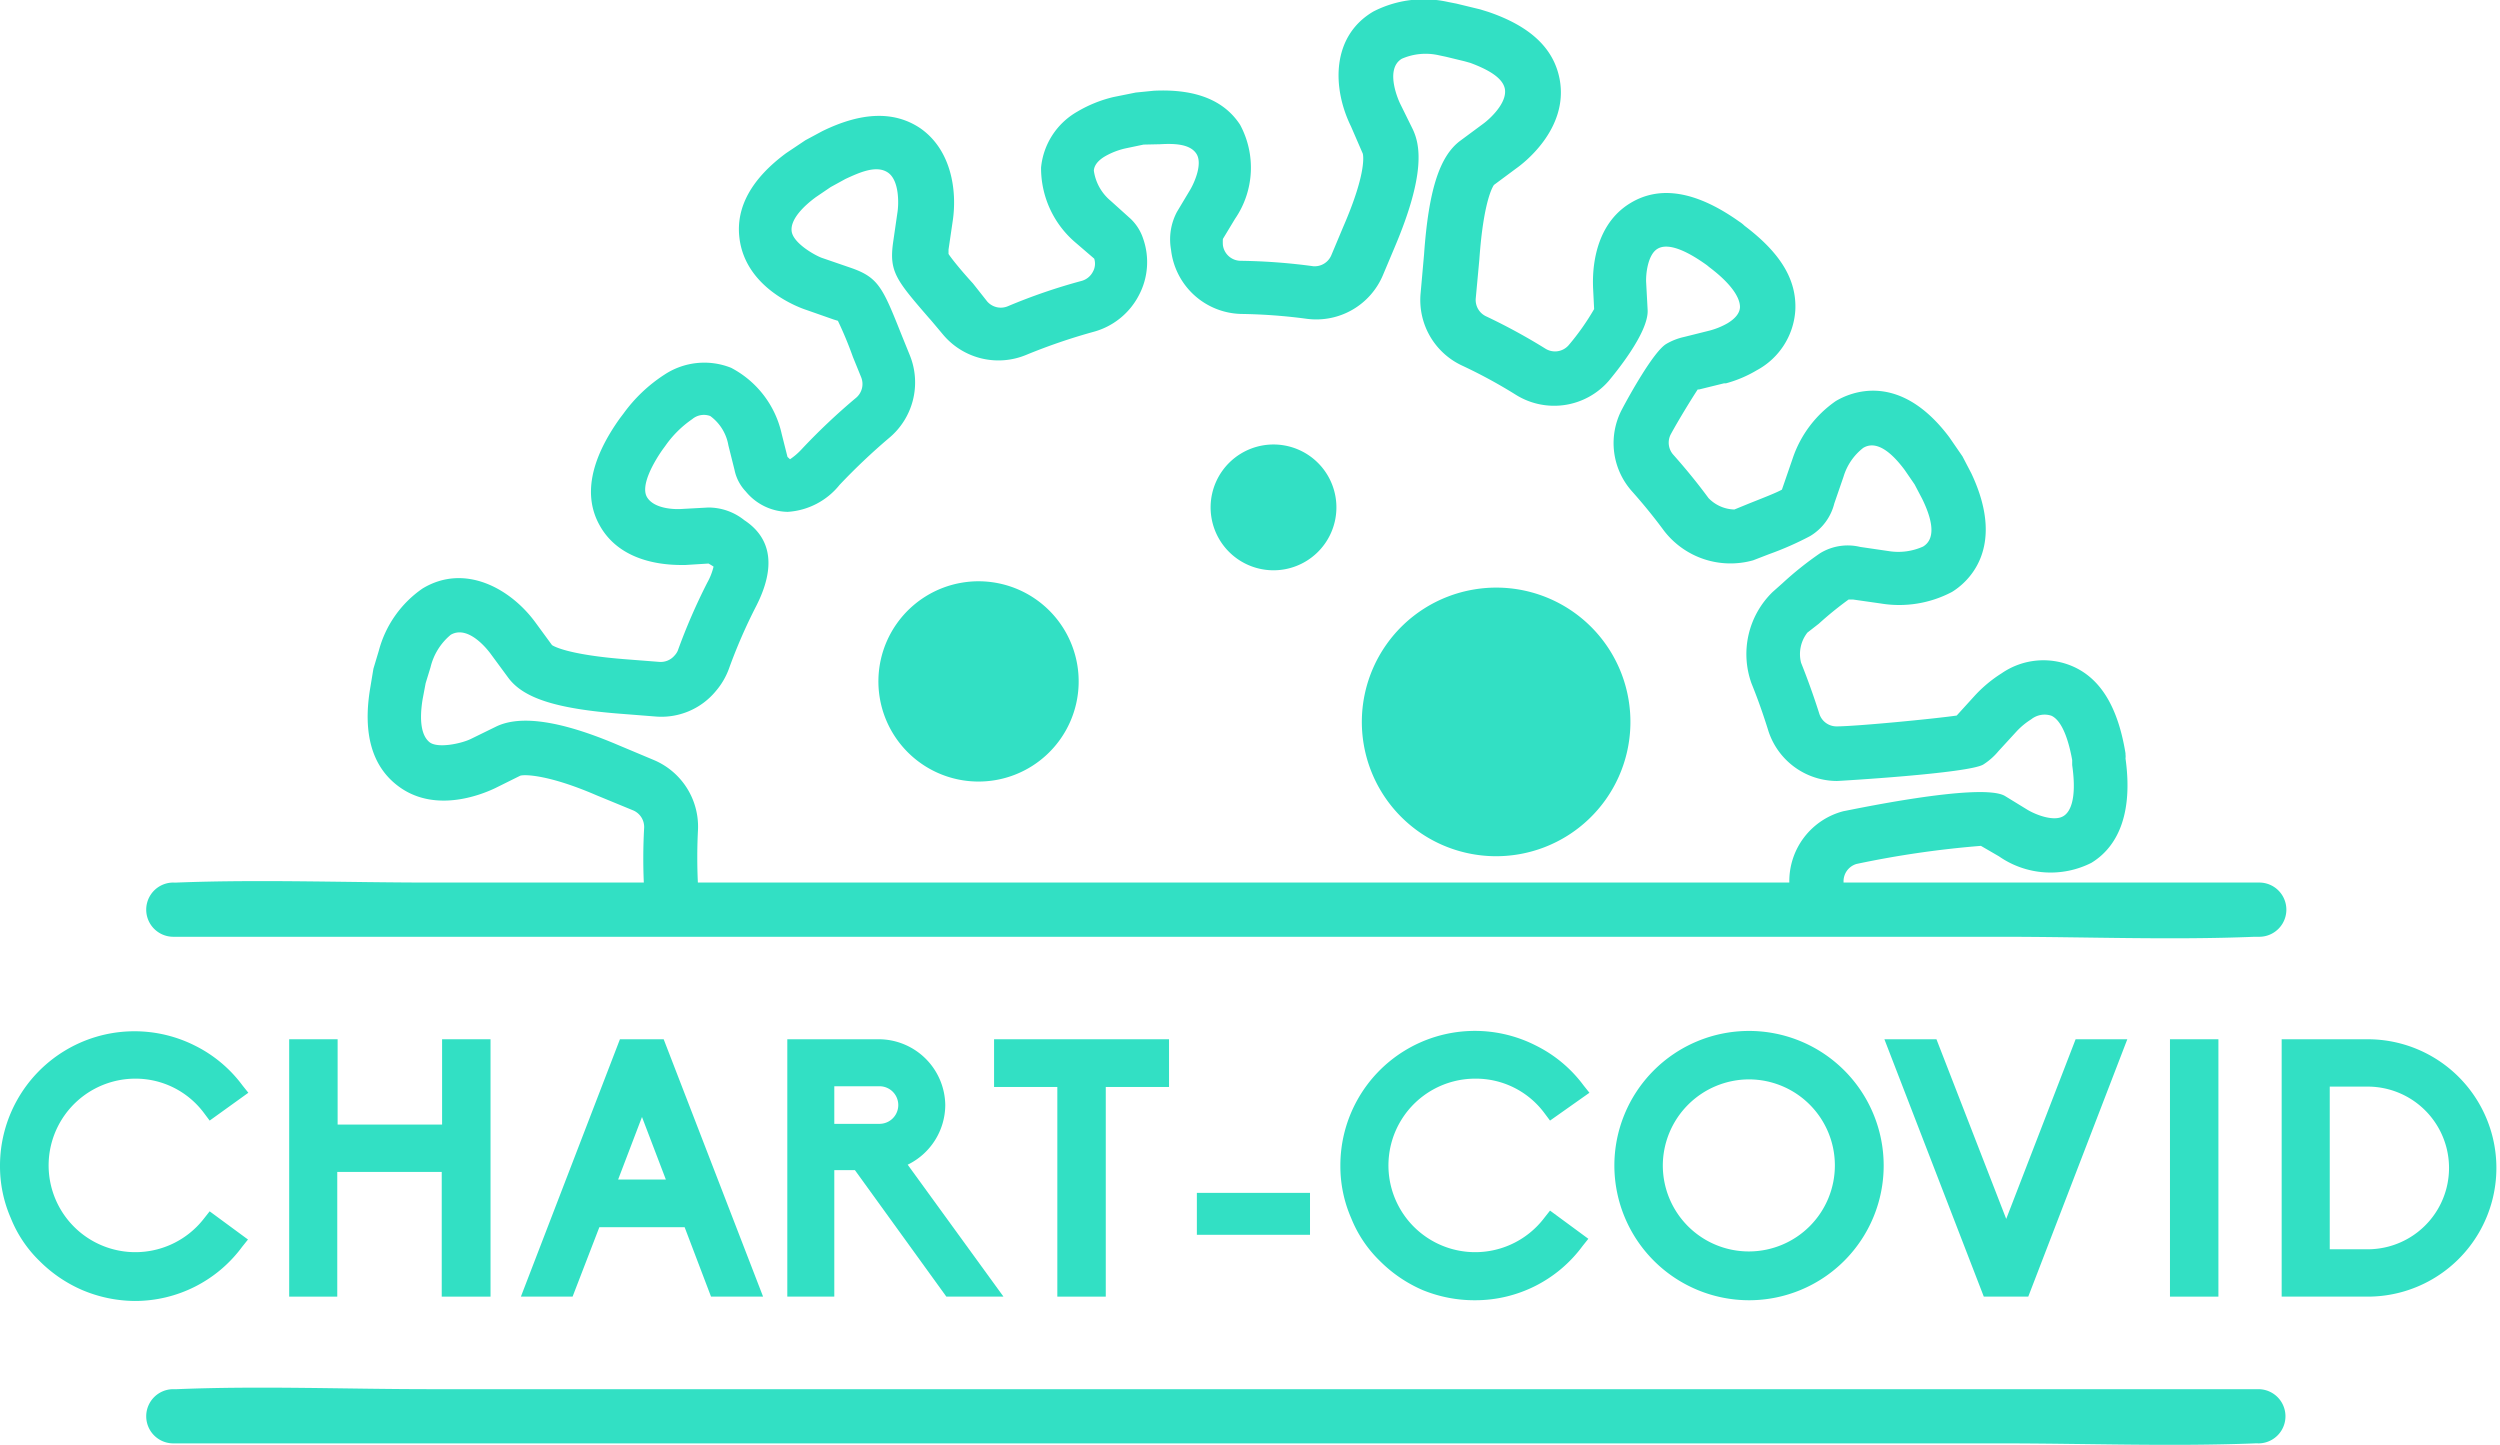 <svg xmlns="http://www.w3.org/2000/svg" viewBox="0 0 138.32 79.94"><defs><style>.cls-1{fill:#32e0c4;}</style></defs><title>Recurso 19</title><g id="Capa_2" data-name="Capa 2"><g id="Capa_1-2" data-name="Capa 1"><path class="cls-1" d="M90.1,38.68a7.43,7.43,0,1,1-8.58-6.06A7.42,7.42,0,0,1,90.1,38.68Z"/><path class="cls-1" d="M59.6,36.76a5.54,5.54,0,1,1-6.39-4.52A5.54,5.54,0,0,1,59.6,36.76Z"/><path class="cls-1" d="M73.89,27.48a3.48,3.48,0,1,1-4-2.84A3.48,3.48,0,0,1,73.89,27.48Z"/><path class="cls-1" d="M35.64,49.22a30.68,30.68,0,0,1,0-3.43,1,1,0,0,0-.6-.95L33,44c-2.66-1.15-4-1.16-4.22-1.08l-1.39.69c-.78.37-3.41,1.43-5.44-.18-1.36-1.07-1.86-2.83-1.49-5.22L20.66,37l.3-1a6.06,6.06,0,0,1,2.42-3.44c2.33-1.41,4.86,0,6.23,1.86l.93,1.27s.7.54,4.26.8l1.67.13a1,1,0,0,0,.85-.35A.9.9,0,0,0,37.5,36a33.07,33.07,0,0,1,1.63-3.76,3.46,3.46,0,0,0,.35-.89l0,0c-.13-.09-.23-.14-.28-.17l-1.28.08c-.56,0-3.47.1-4.74-2.19-.91-1.62-.53-3.62,1.12-5.93l.19-.25a8.46,8.46,0,0,1,2.27-2.16,4,4,0,0,1,3.69-.38,5.45,5.45,0,0,1,2.8,3.66l.32,1.27.14.13a3.59,3.59,0,0,0,.63-.54,34.62,34.62,0,0,1,3-2.84,1,1,0,0,0,.31-1.15l-.46-1.13a21.09,21.09,0,0,0-.83-2l-.23-.07-1.51-.53c-.31-.1-3.38-1.16-3.71-4-.2-1.69.68-3.27,2.59-4.68l1.06-.71.93-.5c2.2-1.08,4-1.12,5.42-.17,1.72,1.19,2.06,3.44,1.8,5.15l-.23,1.57c0,.09,0,.17,0,.24.17.27.77,1,1.35,1.63l.79,1a1,1,0,0,0,1.15.26,31.77,31.77,0,0,1,4.08-1.4,1,1,0,0,0,.62-.51.9.9,0,0,0,.07-.72l-1-.86a5.41,5.41,0,0,1-1.94-4.18,4,4,0,0,1,2-3.09,7.18,7.18,0,0,1,2-.81l1.24-.25,1-.1c2.3-.11,3.88.52,4.77,1.88a5,5,0,0,1-.28,5.21l-.67,1.11a2.69,2.69,0,0,0,0,.34,1,1,0,0,0,1,.87,32.67,32.67,0,0,1,4,.3,1,1,0,0,0,1-.61l.65-1.55c1.38-3.17,1.09-4.06,1.09-4.07L74.75,7c-1.06-2.16-1.08-5,1.23-6.36A6.11,6.11,0,0,1,80.12.11l.46.09L81.9.52l.45.14c2.31.79,3.61,2,3.94,3.71.53,2.8-2.09,4.73-2.39,4.94l-1.24.92s-.57.69-.81,4.12l-.2,2.16a1,1,0,0,0,.59,1,32.77,32.77,0,0,1,3.28,1.79,1,1,0,0,0,1.27-.2,13.56,13.56,0,0,0,1.41-2l-.06-1.21c0-.29-.2-3.28,2.06-4.65,1.64-1,3.65-.66,6,1l.09.06a1.77,1.77,0,0,1,.23.19c2,1.51,2.9,3,2.81,4.69a4.05,4.05,0,0,1-2.12,3.3,6.86,6.86,0,0,1-1.72.73l-.11,0L94,21.55l-.07,0c-.35.53-1.09,1.74-1.49,2.48a1,1,0,0,0,.15,1.14c.71.8,1.36,1.6,1.94,2.39a2.06,2.06,0,0,0,1.43.63l.83-.34c.83-.33,1.5-.59,1.8-.76l.08-.23.52-1.51a6.29,6.29,0,0,1,2.38-3.16c.77-.46,3.5-1.7,6.28,2l.73,1.06.49.94c2,4.24-.3,6.09-1.07,6.56a6.25,6.25,0,0,1-3.94.64l-1.54-.22-.24,0a19.26,19.26,0,0,0-1.65,1.34L100,35a1.93,1.93,0,0,0-.35,1.67q.54,1.35,1,2.79a1,1,0,0,0,.95.73h0c1.08,0,5.42-.42,6.66-.6l0,0,1-1.1a7.32,7.32,0,0,1,1.49-1.24,4.07,4.07,0,0,1,4-.35c1.5.69,2.44,2.26,2.85,4.78v.07a.76.76,0,0,1,0,.21c.49,3.52-.75,5.09-1.89,5.78a5,5,0,0,1-5.11-.36l-1-.58a54,54,0,0,0-6.88,1,1,1,0,0,0-.72,1v.39l-3,0v-.35A4,4,0,0,1,102,44.88c.08,0,7.6-1.63,8.93-.84l1.24.76c.5.3,1.49.67,2,.35.3-.18.77-.79.48-2.82l0-.15v-.13c-.25-1.38-.65-2.22-1.15-2.45a1.19,1.19,0,0,0-1.12.2,4,4,0,0,0-.81.67l-1,1.09a3.61,3.61,0,0,1-.84.74c-.81.49-8,.91-8.1.91h0a4,4,0,0,1-3.82-2.87c-.27-.86-.57-1.71-.9-2.52a4.79,4.79,0,0,1,1.17-5.07l.54-.48a18.5,18.5,0,0,1,2.08-1.66,2.93,2.93,0,0,1,2.22-.35l1.57.23a3.34,3.34,0,0,0,1.91-.25c.63-.38.62-1.27-.05-2.64l-.42-.8-.55-.8c-.88-1.18-1.66-1.6-2.29-1.22A3.17,3.17,0,0,0,102,26.37l-.51,1.48a2.93,2.93,0,0,1-1.34,1.81,17.2,17.2,0,0,1-2.27,1L97,31a4.64,4.64,0,0,1-4.93-1.63c-.53-.72-1.12-1.45-1.77-2.18a4,4,0,0,1-.55-4.56c.39-.74,1.74-3.18,2.44-3.6a3.42,3.42,0,0,1,1-.39l1.4-.35a4.11,4.11,0,0,0,1-.41c.44-.27.67-.57.68-.89,0-.58-.57-1.36-1.7-2.21l-.12-.1c-1.61-1.16-2.38-1.14-2.75-.91-.54.33-.65,1.43-.62,1.88l.08,1.49c.08,1.28-1.92,3.65-2.14,3.92a4,4,0,0,1-5.14.79,28,28,0,0,0-3-1.63,4,4,0,0,1-2.28-4l.19-2.14c.25-3.54.85-5.43,2-6.29l1.27-.94c.32-.23,1.35-1.14,1.2-1.94-.11-.54-.75-1-1.91-1.43l-.32-.09L80,3.14l-.38-.08a3.3,3.3,0,0,0-2.06.19c-1,.6-.11,2.45-.1,2.47l.7,1.42c.41.86.74,2.45-1,6.55l-.64,1.52a4,4,0,0,1-4.21,2.43,30.45,30.45,0,0,0-3.63-.27,4,4,0,0,1-3.89-3.56,3.24,3.24,0,0,1,.33-2.09l.73-1.22c.22-.37.71-1.44.34-2s-1.29-.56-2-.52L63.27,8l-1,.21a4.06,4.06,0,0,0-1.15.45c-.56.34-.59.67-.6.78a2.65,2.65,0,0,0,.93,1.67l1.11,1a2.66,2.66,0,0,1,.69,1.1A3.92,3.92,0,0,1,63,16.36a4,4,0,0,1-2.5,2,32.55,32.55,0,0,0-3.71,1.27,4,4,0,0,1-4.59-1.09c-.42-.5-.77-.92-.78-.92-1.85-2.14-2.24-2.59-2-4.25l.23-1.59c.08-.47.12-1.79-.52-2.23s-1.59,0-2.35.35l-.82.45-.81.55c-.63.46-1.43,1.21-1.35,1.89s1.35,1.37,1.68,1.48l1.54.53c1.59.54,1.81,1.09,2.87,3.75l.45,1.11a4,4,0,0,1-1.17,4.59,34.57,34.57,0,0,0-2.72,2.58,4,4,0,0,1-2.87,1.49h0a3.07,3.07,0,0,1-2.32-1.13A2.43,2.43,0,0,1,40.64,26l-.34-1.36a2.54,2.54,0,0,0-1-1.62,1,1,0,0,0-1,.17,5.86,5.86,0,0,0-1.49,1.48l-.14.19c-.46.65-1.26,2-.87,2.65s1.53.68,1.92.65l1.46-.08a3.17,3.17,0,0,1,2,.7c1.52,1,1.75,2.61.66,4.75A29.44,29.44,0,0,0,40.33,37a4,4,0,0,1-.72,1.23,3.9,3.9,0,0,1-3.38,1.41l-1.65-.13c-3.72-.27-5.59-.85-6.45-2l-.95-1.29S26,34.51,24.94,35.12a3.35,3.35,0,0,0-1.12,1.8l-.27.88-.17.9c-.19,1.19-.06,2,.38,2.36s1.74.09,2.28-.17l1.41-.69c1.36-.66,3.61-.31,6.7,1l2,.84a4,4,0,0,1,2.47,3.84,30,30,0,0,0,0,3.12Zm79-7.08h0ZM43.56,25.32v0A.06.06,0,0,1,43.56,25.32Zm-6.82-.56-.07.09ZM88.22,17.3v0ZM60.57,14.36h0Zm7.07-1.09,0,0Z"/><path class="cls-1" d="M9.57,51.83H110.74c4.66,0,9.36.19,14,0H125a1.5,1.5,0,0,0,0-3H23.79c-4.66,0-9.36-.18-14,0a1.34,1.34,0,0,1-.2,0,1.5,1.5,0,0,0,0,3Z"/><path class="cls-1" d="M9.57,79.86H110.74c4.66,0,9.36.18,14,0a1.47,1.47,0,0,1,.21,0,1.5,1.5,0,0,0,0-3H23.79c-4.66,0-9.36-.19-14,0h-.2a1.5,1.5,0,0,0,0,3Z"/><path class="cls-1" d="M4.56,71.38a7.58,7.58,0,0,1-2.36-1.6A6.85,6.85,0,0,1,.6,67.4,7.17,7.17,0,0,1,0,64.5a7.44,7.44,0,0,1,10.8-6.64,7.32,7.32,0,0,1,2.62,2.2l.32.4L11.6,62l-.3-.4a4.72,4.72,0,0,0-3.84-1.92A4.8,4.8,0,1,0,11.3,67.4l.3-.38,2.12,1.56-.32.4a7.37,7.37,0,0,1-5.94,3A7.58,7.58,0,0,1,4.56,71.38Z"/><path class="cls-1" d="M24.44,71.74v-6.9H18.66v6.9H16V57.5h2.68v4.72h5.78V57.5h2.68V71.74Z"/><path class="cls-1" d="M39.34,71.74,37.88,67.9H33.16l-1.48,3.84H28.82L34.3,57.5h2.42l5.5,14.24Zm-2.5-6.48L35.52,61.8,34.2,65.26Z"/><path class="cls-1" d="M52.36,71.74l-5.06-7H46.16v7h-2.6V57.5h5.1a3.69,3.69,0,0,1,3.64,3.64,3.69,3.69,0,0,1-2.08,3.3l5.3,7.3Zm-3.7-9.56a1,1,0,1,0,0-2.08h-2.5v2.08Z"/><path class="cls-1" d="M58.5,71.74V60.14H55V57.5h9.68v2.64h-3.5v11.6Z"/><path class="cls-1" d="M66.22,68.32V66h6.26v2.32Z"/><path class="cls-1" d="M78.72,71.38a7.58,7.58,0,0,1-2.36-1.6,6.85,6.85,0,0,1-1.6-2.38,7.17,7.17,0,0,1-.6-2.9A7.44,7.44,0,0,1,85,57.86a7.32,7.32,0,0,1,2.62,2.2l.32.4L85.76,62l-.3-.4a4.72,4.72,0,0,0-3.84-1.92,4.8,4.8,0,1,0,3.84,7.68l.3-.38,2.12,1.56-.32.4a7.37,7.37,0,0,1-5.94,3A7.58,7.58,0,0,1,78.72,71.38Z"/><path class="cls-1" d="M89.32,64.52a7.45,7.45,0,1,1,7.44,7.42A7.46,7.46,0,0,1,89.32,64.52Zm2.68,0a4.76,4.76,0,1,0,4.76-4.8A4.78,4.78,0,0,0,92,64.52Z"/><path class="cls-1" d="M109.76,71.74l-5.5-14.24h2.88L111,67.44l3.84-9.94h2.86l-5.48,14.24Z"/><path class="cls-1" d="M120.06,71.74V57.5h2.68V71.74Z"/><path class="cls-1" d="M126.24,71.74V57.5H131a7.12,7.12,0,1,1,0,14.24ZM131,69.12a4.5,4.5,0,1,0,0-9H128.9v9Z"/></g></g></svg>